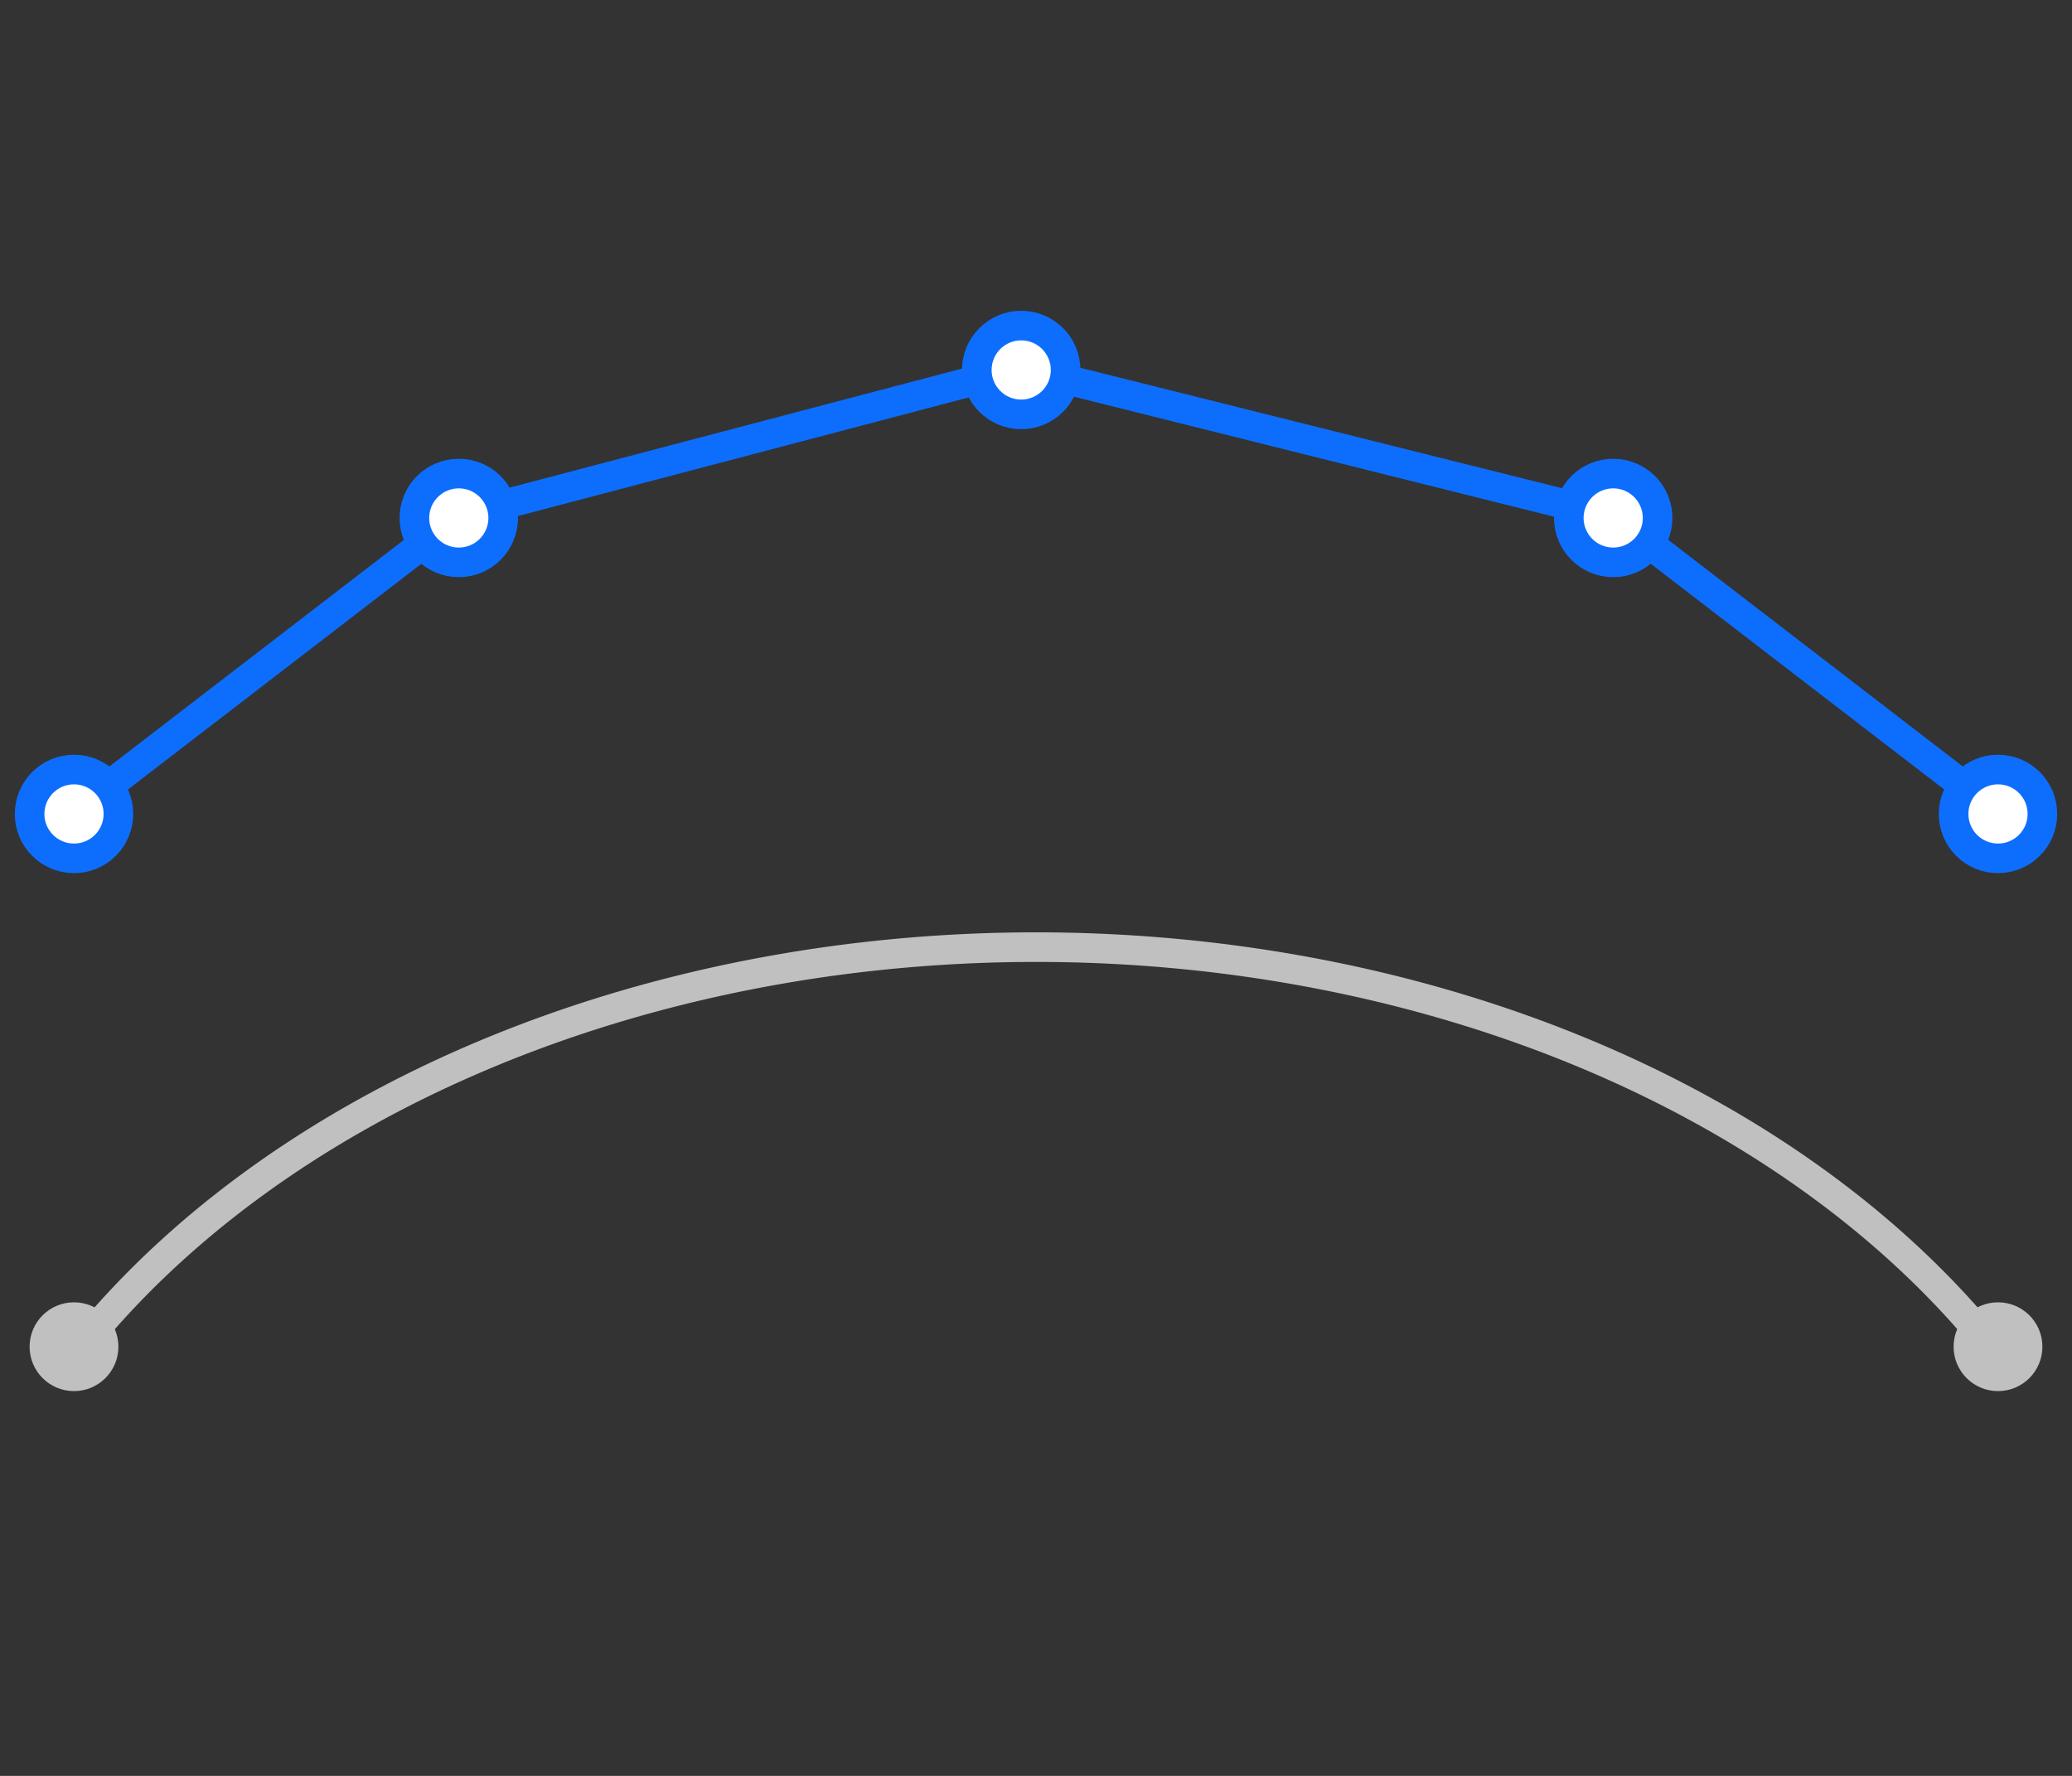 <?xml version="1.0" encoding="UTF-8" standalone="no"?>
<svg
   width="70"
   height="60"
   viewBox="0 0 70 60"
   version="1.1"
   id="svg1"
   sodipodi:docname="org.ekips.filter.flatten.svg"
   inkscape:version="1.4-dev (e93d6aa925, 2023-06-29)"
   xmlns:inkscape="http://www.inkscape.org/namespaces/inkscape"
   xmlns:sodipodi="http://sodipodi.sourceforge.net/DTD/sodipodi-0.dtd"
   xmlns="http://www.w3.org/2000/svg"
   xmlns:svg="http://www.w3.org/2000/svg">
  <rect x="0" y="0" width="70" height="60" fill="#333333" stroke="none"/>
  <sodipodi:namedview
     id="namedview1"
     pagecolor="#ffffff"
     bordercolor="#000000"
     borderopacity="0.25"
     inkscape:showpageshadow="2"
     inkscape:pageopacity="0.0"
     inkscape:pagecheckerboard="0"
     inkscape:deskcolor="#d1d1d1"
     showgrid="false"
     inkscape:zoom="1"
     inkscape:cx="40"
     inkscape:cy="54"
     inkscape:current-layer="layer1">
    <inkscape:grid
       id="grid1"
       units="px"
       originx="0"
       originy="0"
       spacingx="1"
       spacingy="1"
       empcolor="#0099e5"
       empopacity="0.302"
       color="#3f84a6"
       opacity="0.149"
       empspacing="5"
       dotted="false"
       gridanglex="30"
       gridanglez="30"
       visible="false" />
  </sodipodi:namedview>
  <defs
     id="defs1" />
  <g
     inkscape:label="org.ekips.filter.flatten"
     inkscape:groupmode="layer"
     id="layer1">
    <g
       id="g2"
       transform="translate(0,-1)">
      <path
         style="fill:none;fill-rule:evenodd;stroke:#0d6efd;stroke-linejoin:round;stroke-miterlimit:5.5"
         d="m 2.503,28.443 13,-10 19,-5 20,5 13,10"
         id="path2"
         sodipodi:nodetypes="ccccc" />
      <circle
         style="fill:#ffffff;fill-rule:evenodd;stroke:#0d6efd;stroke-width:1;stroke-linejoin:round;stroke-miterlimit:5.5"
         id="path3"
         cx="2.5"
         cy="28.5"
         r="1.5" />
      <circle
         style="fill:#ffffff;fill-rule:evenodd;stroke:#0d6efd;stroke-width:1;stroke-linejoin:round;stroke-miterlimit:5.5"
         id="circle3"
         cx="15.5"
         cy="18.5"
         r="1.5" />
      <circle
         style="fill:#ffffff;fill-rule:evenodd;stroke:#0d6efd;stroke-width:1;stroke-linejoin:round;stroke-miterlimit:5.5"
         id="circle4"
         cx="34.5"
         cy="13.5"
         r="1.5" />
      <circle
         style="fill:#ffffff;fill-rule:evenodd;stroke:#0d6efd;stroke-width:1;stroke-linejoin:round;stroke-miterlimit:5.5"
         id="circle5"
         cx="54.5"
         cy="18.5"
         r="1.5" />
      <circle
         style="fill:#ffffff;fill-rule:evenodd;stroke:#0d6efd;stroke-width:1;stroke-linejoin:round;stroke-miterlimit:5.5"
         id="circle6"
         cx="67.5"
         cy="28.5"
         r="1.5" />
    </g>
    <g
       id="g1"
       transform="translate(0,3)">
      <path
         style="fill:none;fill-rule:evenodd;stroke:#c0c0c0;stroke-linejoin:round;stroke-miterlimit:5.5"
         id="path1"
         sodipodi:type="arc"
         sodipodi:cx="35.002609"
         sodipodi:cy="56.5"
         sodipodi:rx="37.5"
         sodipodi:ry="27.5"
         sodipodi:start="3.6651914"
         sodipodi:end="5.7595865"
         sodipodi:arc-type="arc"
         d="M 2.527,42.75 A 37.5,27.5 0 0 1 35.003,29 37.5,27.5 0 0 1 67.479,42.75"
         sodipodi:open="true" />
      <circle
         style="fill:#c0c0c0;fill-opacity:1;fill-rule:evenodd;stroke:none;stroke-width:1;stroke-linejoin:round;stroke-miterlimit:5.5"
         id="circle7"
         cx="2.5"
         cy="42.5"
         r="1.5" />
      <circle
         style="fill:#c0c0c0;fill-opacity:1;fill-rule:evenodd;stroke:none;stroke-width:1;stroke-linejoin:round;stroke-miterlimit:5.5"
         id="circle8"
         cx="67.5"
         cy="42.5"
         r="1.5" />
    </g>
  </g>
</svg>
